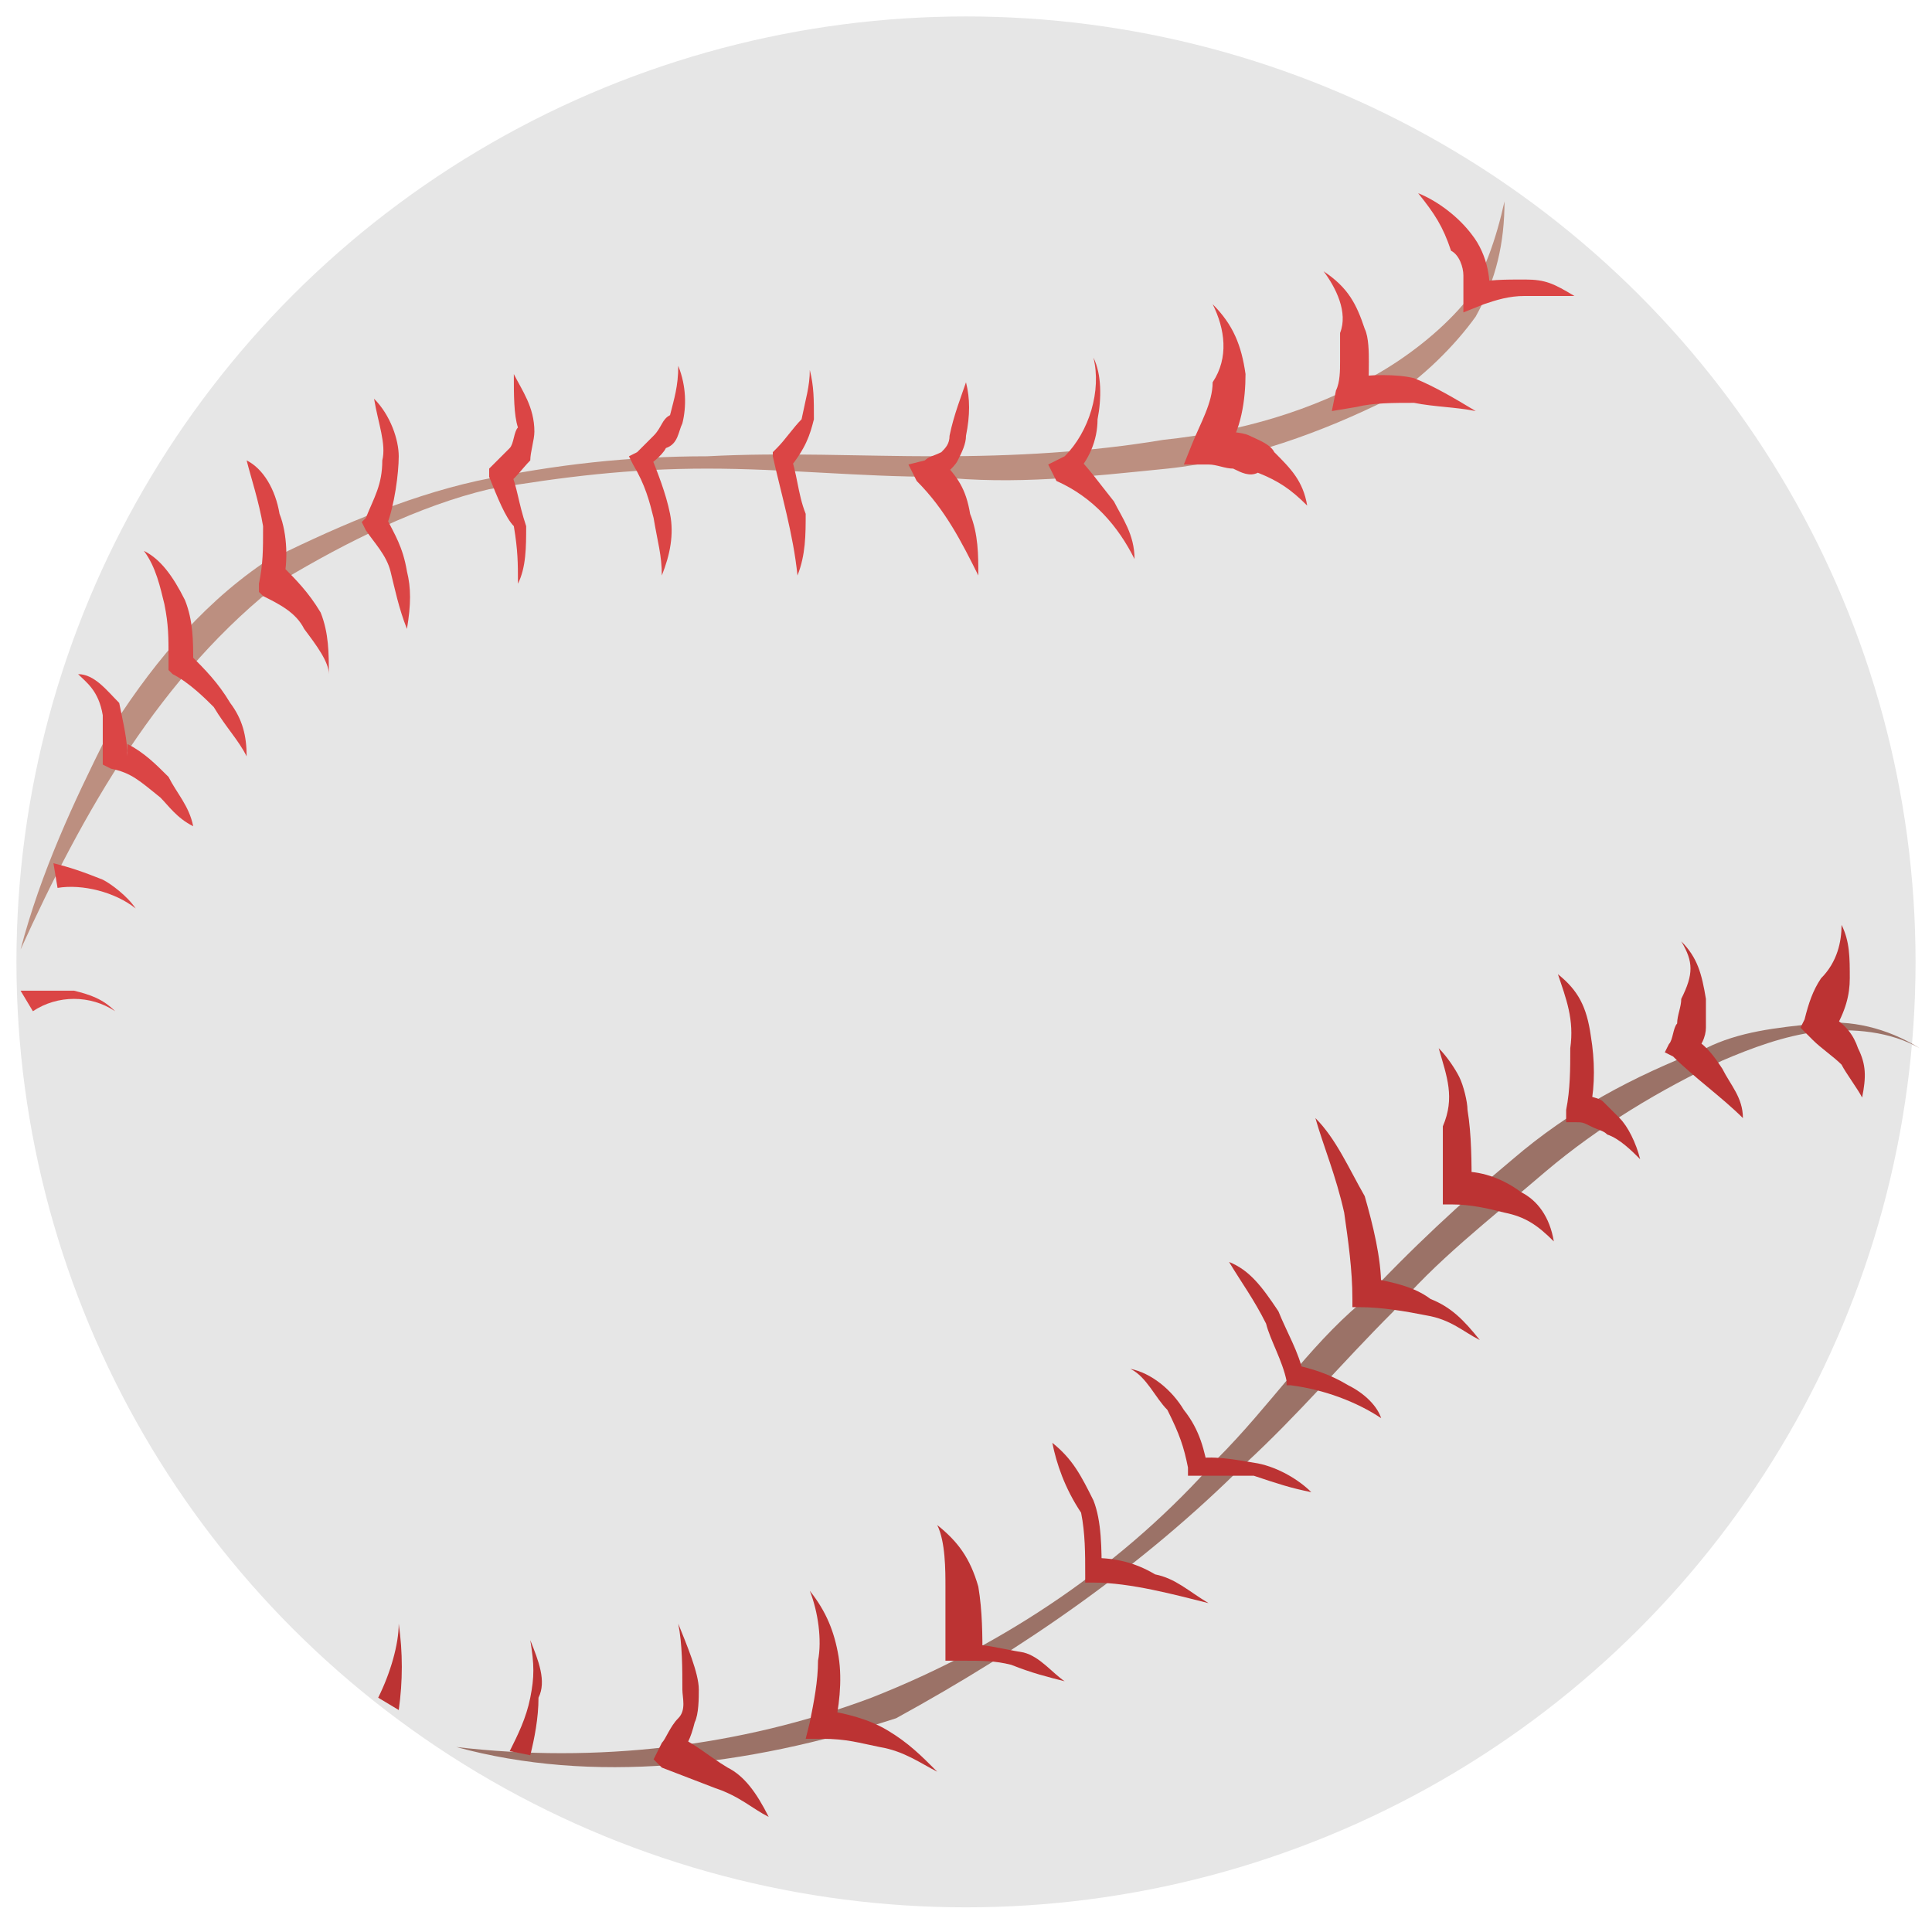 <?xml version="1.0" encoding="utf-8"?>
<!-- Generator: Adobe Illustrator 23.1.0, SVG Export Plug-In . SVG Version: 6.00 Build 0)  -->
<svg version="1.1" id="icons" xmlns="http://www.w3.org/2000/svg" xmlns:xlink="http://www.w3.org/1999/xlink" x="0px" y="0px"
	 viewBox="0 0 47 47" style="enable-background:new 0 0 47 47;" xml:space="preserve">
<style type="text/css">
	.st0{fill:#E6E6E6;}
	.st1{fill:#BC8F80;}
	.st2{fill:#9B7267;}
	.st3{fill:#DB4545;}
	.st4{fill:#BC3333;}
</style>
<title>Softball</title>
<g id="Playing_Catc">
	<ellipse class="st0" cx="23.5" cy="23.4" rx="23.1" ry="23"/>
	<path class="st1" d="M0.5,23.1c0.5-1.9,1.3-3.6,2.1-5.2c1-1.6,2.2-3.1,3.8-4.2c1.6-0.8,3.4-1.6,5.2-2c1.9-0.4,3.7-0.6,5.6-0.6
		c1.9-0.1,3.7,0,5.6,0s3.7-0.1,5.5-0.4c1.9-0.2,3.6-0.7,5.2-1.6c0.7-0.4,1.5-1,2.1-1.7c0.5-0.7,0.8-1.6,1-2.5l0,0
		c0,1-0.2,1.9-0.7,2.8c-0.5,0.7-1.3,1.5-2.1,2c-1.6,0.8-3.5,1.5-5.4,1.7c-2,0.2-3.7,0.4-5.6,0.2c-1.9,0-3.7-0.2-5.6-0.2
		s-3.5,0.2-5.3,0.5c-1.7,0.4-3.5,1.3-5,2.2C3.9,16.4,2,19.8,0.5,23.1L0.5,23.1z"/>
	<path class="st2" d="M11.1,42.5c3.4,0.4,6.9,0,10.1-1.2c3.3-1.3,6.2-3.3,8.4-5.8c1.3-1.3,2.2-2.7,3.5-3.8c1.2-1.3,2.5-2.5,3.7-3.5
		c1.4-1.2,2.9-2,4.7-2.7c0.8-0.4,1.7-0.5,2.7-0.6c0.8-0.1,1.7,0.1,2.5,0.6l0,0c-0.7-0.4-1.6-0.5-2.5-0.4c-0.8,0.1-1.6,0.4-2.3,0.7
		c-1.5,0.7-3,1.6-4.3,2.7c-1.4,1.2-2.7,2.2-3.7,3.4c-1.3,1.3-2.3,2.5-3.6,3.7c-2.5,2.5-5.4,4.5-8.5,6.2C18.1,43,14.4,43.4,11.1,42.5
		L11.1,42.5z"/>
	<path class="st3" d="M34.5,4.7c0.5,0.2,1,0.6,1.3,1c0.4,0.5,0.5,1.2,0.4,1.6l-0.4-0.4c0.4-0.1,0.8-0.1,1.3-0.1s0.7,0.1,1.2,0.4
		c-0.4,0-0.7,0-1.2,0c-0.4,0-0.7,0.1-1,0.2l-0.5,0.2V7.3c0-0.2,0-0.4,0-0.6c0-0.2-0.1-0.5-0.3-0.6C35.1,5.5,34.9,5.2,34.5,4.7z"/>
	<path class="st3" d="M32.2,6.6C32.8,7,33,7.4,33.2,8c0.1,0.2,0.1,0.6,0.1,0.8c0,0.4,0,0.6-0.1,0.8l-0.4-0.4c0.5-0.1,1.2-0.1,1.6,0
		c0.5,0.2,1,0.5,1.5,0.8c-0.5-0.1-1-0.1-1.5-0.2c-0.5,0-1,0-1.4,0.1l-0.6,0.1l0.1-0.5c0.1-0.2,0.1-0.5,0.1-0.7c0-0.2,0-0.5,0-0.7
		C32.8,7.6,32.5,7,32.2,6.6z"/>
	<path class="st3" d="M29.5,7.4c0.5,0.5,0.7,1,0.8,1.7c0,0.6-0.1,1.4-0.5,1.9l-0.2-0.5c0.2,0,0.6,0,0.8,0.1c0.2,0.1,0.5,0.2,0.6,0.4
		c0.4,0.4,0.7,0.7,0.8,1.3c-0.4-0.4-0.7-0.6-1.2-0.8c-0.2,0.1-0.4,0-0.6-0.1c-0.2,0-0.4-0.1-0.6-0.1h-0.6l0.2-0.5
		c0.2-0.5,0.5-1,0.5-1.5C29.9,8.7,29.8,8,29.5,7.4z"/>
	<path class="st3" d="M26.6,8.7c0.2,0.4,0.2,1,0.1,1.5c0,0.5-0.2,1-0.6,1.4V11c0.4,0.4,0.6,0.7,1,1.2c0.2,0.4,0.5,0.8,0.5,1.4
		c-0.4-0.8-1-1.5-1.9-1.9l-0.2-0.4l0.4-0.2C26.5,10.5,26.8,9.5,26.6,8.7z"/>
	<path class="st3" d="M23.5,9.3c0.1,0.4,0.1,0.8,0,1.3c0,0.2-0.1,0.4-0.2,0.6c-0.1,0.2-0.4,0.4-0.5,0.5l0.1-0.5
		c0.4,0.4,0.6,0.7,0.7,1.3c0.2,0.5,0.2,1,0.2,1.5c-0.4-0.8-0.8-1.6-1.5-2.3l-0.2-0.4l0.4-0.1c0.1-0.1,0.2-0.1,0.4-0.2
		c0.1-0.1,0.2-0.2,0.2-0.4C23.2,10.1,23.4,9.6,23.5,9.3z"/>
	<path class="st3" d="M19.7,9c0.1,0.4,0.1,0.7,0.1,1.2c-0.1,0.4-0.2,0.7-0.6,1.2v-0.4c0.2,0.5,0.2,1,0.4,1.5c0,0.5,0,1-0.2,1.5
		C19.3,13,19,12,18.8,11.1V11l0.1-0.1c0.2-0.2,0.4-0.5,0.6-0.7C19.6,9.7,19.7,9.4,19.7,9z"/>
	<path class="st3" d="M16.5,8.9c0.2,0.5,0.2,1,0.1,1.4c-0.1,0.2-0.1,0.5-0.4,0.6c-0.1,0.2-0.4,0.4-0.5,0.5l0.1-0.4
		c0.2,0.5,0.4,1,0.5,1.5c0.1,0.5,0,1-0.2,1.5c0-0.5-0.1-0.8-0.2-1.4c-0.1-0.4-0.2-0.8-0.5-1.3l-0.1-0.2l0.2-0.1
		c0.1-0.1,0.2-0.2,0.4-0.4c0.2-0.2,0.2-0.4,0.4-0.5C16.4,9.7,16.5,9.4,16.5,8.9z"/>
	<path class="st3" d="M12.5,9.1c0.2,0.4,0.5,0.8,0.5,1.4c0,0.2-0.1,0.5-0.1,0.7c-0.2,0.2-0.4,0.5-0.6,0.6l0.1-0.4
		c0.2,0.5,0.2,0.8,0.4,1.4c0,0.5,0,1-0.2,1.4c0-0.5,0-0.8-0.1-1.4c-0.2-0.2-0.4-0.7-0.6-1.2v-0.2l0.1-0.1c0.1-0.1,0.2-0.2,0.4-0.4
		c0.1-0.1,0.1-0.4,0.2-0.5C12.5,10.1,12.5,9.6,12.5,9.1z"/>
	<path class="st3" d="M9.1,9.7c0.4,0.4,0.6,1,0.6,1.4c0,0.4-0.1,1.2-0.3,1.7v-0.2c0.2,0.4,0.4,0.7,0.5,1.3c0.1,0.4,0.1,0.8,0,1.4
		c-0.2-0.5-0.3-1-0.4-1.4c-0.1-0.4-0.4-0.7-0.6-1l-0.1-0.2l0.1-0.1c0.2-0.5,0.4-0.8,0.4-1.4C9.4,10.8,9.2,10.3,9.1,9.7z"/>
	<path class="st3" d="M6,11.2c0.4,0.2,0.7,0.7,0.8,1.3C7,13,7,13.7,6.9,14.1l-0.1-0.4c0.4,0.4,0.7,0.7,1,1.2c0.2,0.5,0.2,1,0.2,1.5
		c0-0.3-0.3-0.7-0.6-1.1c-0.2-0.4-0.6-0.6-1-0.8l-0.1-0.1v-0.2c0.1-0.5,0.1-0.8,0.1-1.4C6.3,12.2,6.1,11.6,6,11.2z"/>
	<path class="st3" d="M3.5,13.4c0.4,0.2,0.7,0.6,1,1.2c0.2,0.5,0.2,1,0.2,1.5l-0.1-0.2c0.4,0.4,0.7,0.7,1,1.2
		C5.9,17.5,6,17.9,6,18.4c-0.2-0.4-0.5-0.7-0.8-1.2c-0.2-0.2-0.6-0.6-1-0.8l-0.1-0.1V16c0-0.5,0-0.8-0.1-1.3
		C3.9,14.3,3.8,13.8,3.5,13.4z"/>
	<path class="st3" d="M1.9,16.4c0.4,0,0.7,0.4,1,0.7C3,17.6,3.1,18,3.1,18.4v-0.3c0.4,0.2,0.7,0.5,1,0.8c0.2,0.4,0.5,0.7,0.6,1.2
		c-0.4-0.2-0.6-0.5-0.8-0.7c-0.5-0.4-0.7-0.6-1.2-0.7l-0.2-0.1v-0.2c0-0.4,0-0.6,0-1C2.4,16.8,2.1,16.6,1.9,16.4z"/>
	<path class="st3" d="M1.3,21c0.4,0.1,0.7,0.2,1.2,0.4c0.2,0.1,0.6,0.4,0.8,0.7c-0.5-0.4-1.3-0.6-1.9-0.5L1.3,21z"/>
	<path class="st3" d="M0.5,24.1c0.4,0,0.8,0,1.3,0c0.4,0.1,0.7,0.2,1,0.5c-0.6-0.4-1.4-0.4-2,0L0.5,24.1z"/>
	<path class="st4" d="M44.8,22.5c0.2,0.4,0.2,0.8,0.2,1.3c0,0.4-0.1,0.8-0.4,1.3l-0.1-0.4c0.4,0.2,0.6,0.5,0.7,0.8
		c0.2,0.4,0.2,0.7,0.1,1.2c-0.1-0.2-0.4-0.6-0.5-0.8c-0.2-0.2-0.5-0.4-0.7-0.6L43.8,25l0.1-0.2c0.1-0.4,0.2-0.7,0.4-1
		C44.7,23.4,44.8,22.9,44.8,22.5z"/>
	<path class="st4" d="M40.9,22.9c0.4,0.4,0.5,0.8,0.6,1.4c0,0.2,0,0.5,0,0.7c0,0.2-0.1,0.5-0.4,0.7v-0.5c0.4,0.2,0.6,0.5,0.8,0.8
		c0.2,0.4,0.5,0.7,0.5,1.2c-0.5-0.5-1.2-1-1.7-1.5l-0.2-0.1l0.1-0.2c0.1-0.1,0.1-0.4,0.2-0.5c0-0.2,0.1-0.4,0.1-0.6
		C41.2,23.7,41.2,23.4,40.9,22.9z"/>
	<path class="st4" d="M37.9,23.7c0.5,0.4,0.7,0.8,0.8,1.5c0.1,0.6,0.1,1.2,0,1.7l-0.2-0.3c0.2,0.1,0.4,0.1,0.5,0.2
		c0.1,0.1,0.2,0.2,0.4,0.4c0.2,0.2,0.4,0.6,0.5,1c-0.2-0.2-0.5-0.5-0.8-0.6c-0.1-0.1-0.2-0.1-0.4-0.2c-0.2-0.1-0.2-0.1-0.4-0.1h-0.2
		V27c0.1-0.5,0.1-1,0.1-1.5C38.3,24.8,38.1,24.3,37.9,23.7z"/>
	<path class="st4" d="M35,25.5c0.2,0.2,0.4,0.5,0.5,0.7c0.1,0.2,0.2,0.6,0.2,0.8c0.1,0.6,0.1,1.3,0.1,1.9l-0.2-0.4
		c0.5,0,1,0.2,1.4,0.5c0.4,0.2,0.7,0.6,0.8,1.2c-0.4-0.4-0.7-0.6-1.2-0.7c-0.4-0.1-0.8-0.2-1.3-0.2h-0.2v-0.2c0-0.6,0-1.2,0-1.7
		C35.4,26.7,35.2,26.2,35,25.5z"/>
	<path class="st4" d="M32,27.2c0.5,0.5,0.8,1.2,1.2,1.9c0.2,0.7,0.4,1.5,0.4,2.2l-0.2-0.2c0.5,0.1,1,0.2,1.4,0.5
		c0.5,0.2,0.8,0.5,1.2,1c-0.4-0.2-0.7-0.5-1.3-0.6c-0.5-0.1-1.1-0.2-1.6-0.2h-0.2v-0.2c0-0.7-0.1-1.4-0.2-2.1
		C32.5,28.6,32.2,27.9,32,27.2z"/>
	<path class="st4" d="M29.9,30.7c0.5,0.2,0.8,0.6,1.2,1.2c0.2,0.5,0.5,1,0.6,1.5l-0.2-0.2c0.4,0.1,0.8,0.2,1.3,0.5
		c0.4,0.2,0.7,0.5,0.8,0.8c-0.6-0.4-1.4-0.7-2.2-0.8h-0.1v-0.1c-0.1-0.5-0.4-1-0.5-1.4C30.5,31.6,30.2,31.2,29.9,30.7z"/>
	<path class="st4" d="M27.5,33.3c0.5,0.1,1,0.5,1.3,1c0.4,0.5,0.5,1,0.6,1.5L29,35.5c0.5-0.1,1,0,1.6,0.1c0.5,0.1,1,0.4,1.3,0.7
		c-0.5-0.1-0.8-0.2-1.4-0.4c-0.5,0-0.8,0-1.4,0h-0.2v-0.2c-0.1-0.5-0.2-0.8-0.5-1.4C28.1,34,27.9,33.5,27.5,33.3z"/>
	<path class="st4" d="M25.6,35.1c0.5,0.4,0.7,0.8,1,1.4c0.2,0.5,0.2,1.2,0.2,1.8l-0.2-0.4c0.5,0,1,0.1,1.5,0.4
		c0.5,0.1,0.8,0.4,1.3,0.7c-0.8-0.2-1.9-0.5-2.8-0.5h-0.2v-0.2c0-0.5,0-1-0.1-1.5C25.9,36.2,25.7,35.6,25.6,35.1z"/>
	<path class="st4" d="M22.8,37.1c0.5,0.4,0.8,0.8,1,1.5c0.1,0.6,0.1,1.2,0.1,1.7L23.5,40c0.5,0,0.8,0.1,1.4,0.2
		c0.4,0.1,0.7,0.5,1,0.7c-0.4-0.1-0.8-0.2-1.3-0.4c-0.4-0.1-0.7-0.1-1.2-0.1H23v-0.2c0-0.5,0-1.2,0-1.6S23,37.5,22.8,37.1z"/>
	<path class="st4" d="M19.7,38.7c0.4,0.5,0.6,1,0.7,1.6c0.1,0.6,0,1.3-0.1,1.7l-0.2-0.4c0.5,0.1,1,0.2,1.5,0.5
		c0.5,0.3,0.8,0.6,1.2,1c-0.4-0.2-0.8-0.5-1.4-0.6c-0.5-0.1-0.8-0.2-1.4-0.2h-0.4l0.1-0.4c0.1-0.5,0.2-1,0.2-1.5
		C20,39.9,19.9,39.2,19.7,38.7z"/>
	<path class="st4" d="M16.5,39.5c0.2,0.5,0.5,1.2,0.5,1.6c0,0.2,0,0.6-0.1,0.8c-0.1,0.4-0.2,0.6-0.4,0.8l-0.1-0.5
		c0.5,0.2,0.8,0.5,1.3,0.8c0.4,0.2,0.7,0.6,1,1.2c-0.4-0.2-0.7-0.5-1.3-0.7L16.1,43l-0.2-0.2l0.2-0.4c0.1-0.1,0.2-0.4,0.4-0.6
		s0.1-0.5,0.1-0.7C16.6,40.6,16.6,40,16.5,39.5z"/>
	<path class="st4" d="M12.4,42.6c0.2-0.4,0.4-0.8,0.5-1.3c0.1-0.5,0.1-0.8,0-1.4c0.2,0.5,0.4,1,0.2,1.4c0,0.5-0.1,1-0.2,1.4
		L12.4,42.6z"/>
	<path class="st4" d="M9.2,41.3c0.3-0.6,0.5-1.3,0.5-1.8c0.1,0.7,0.1,1.4,0,2.1L9.2,41.3z"/>
</g>
</svg>
